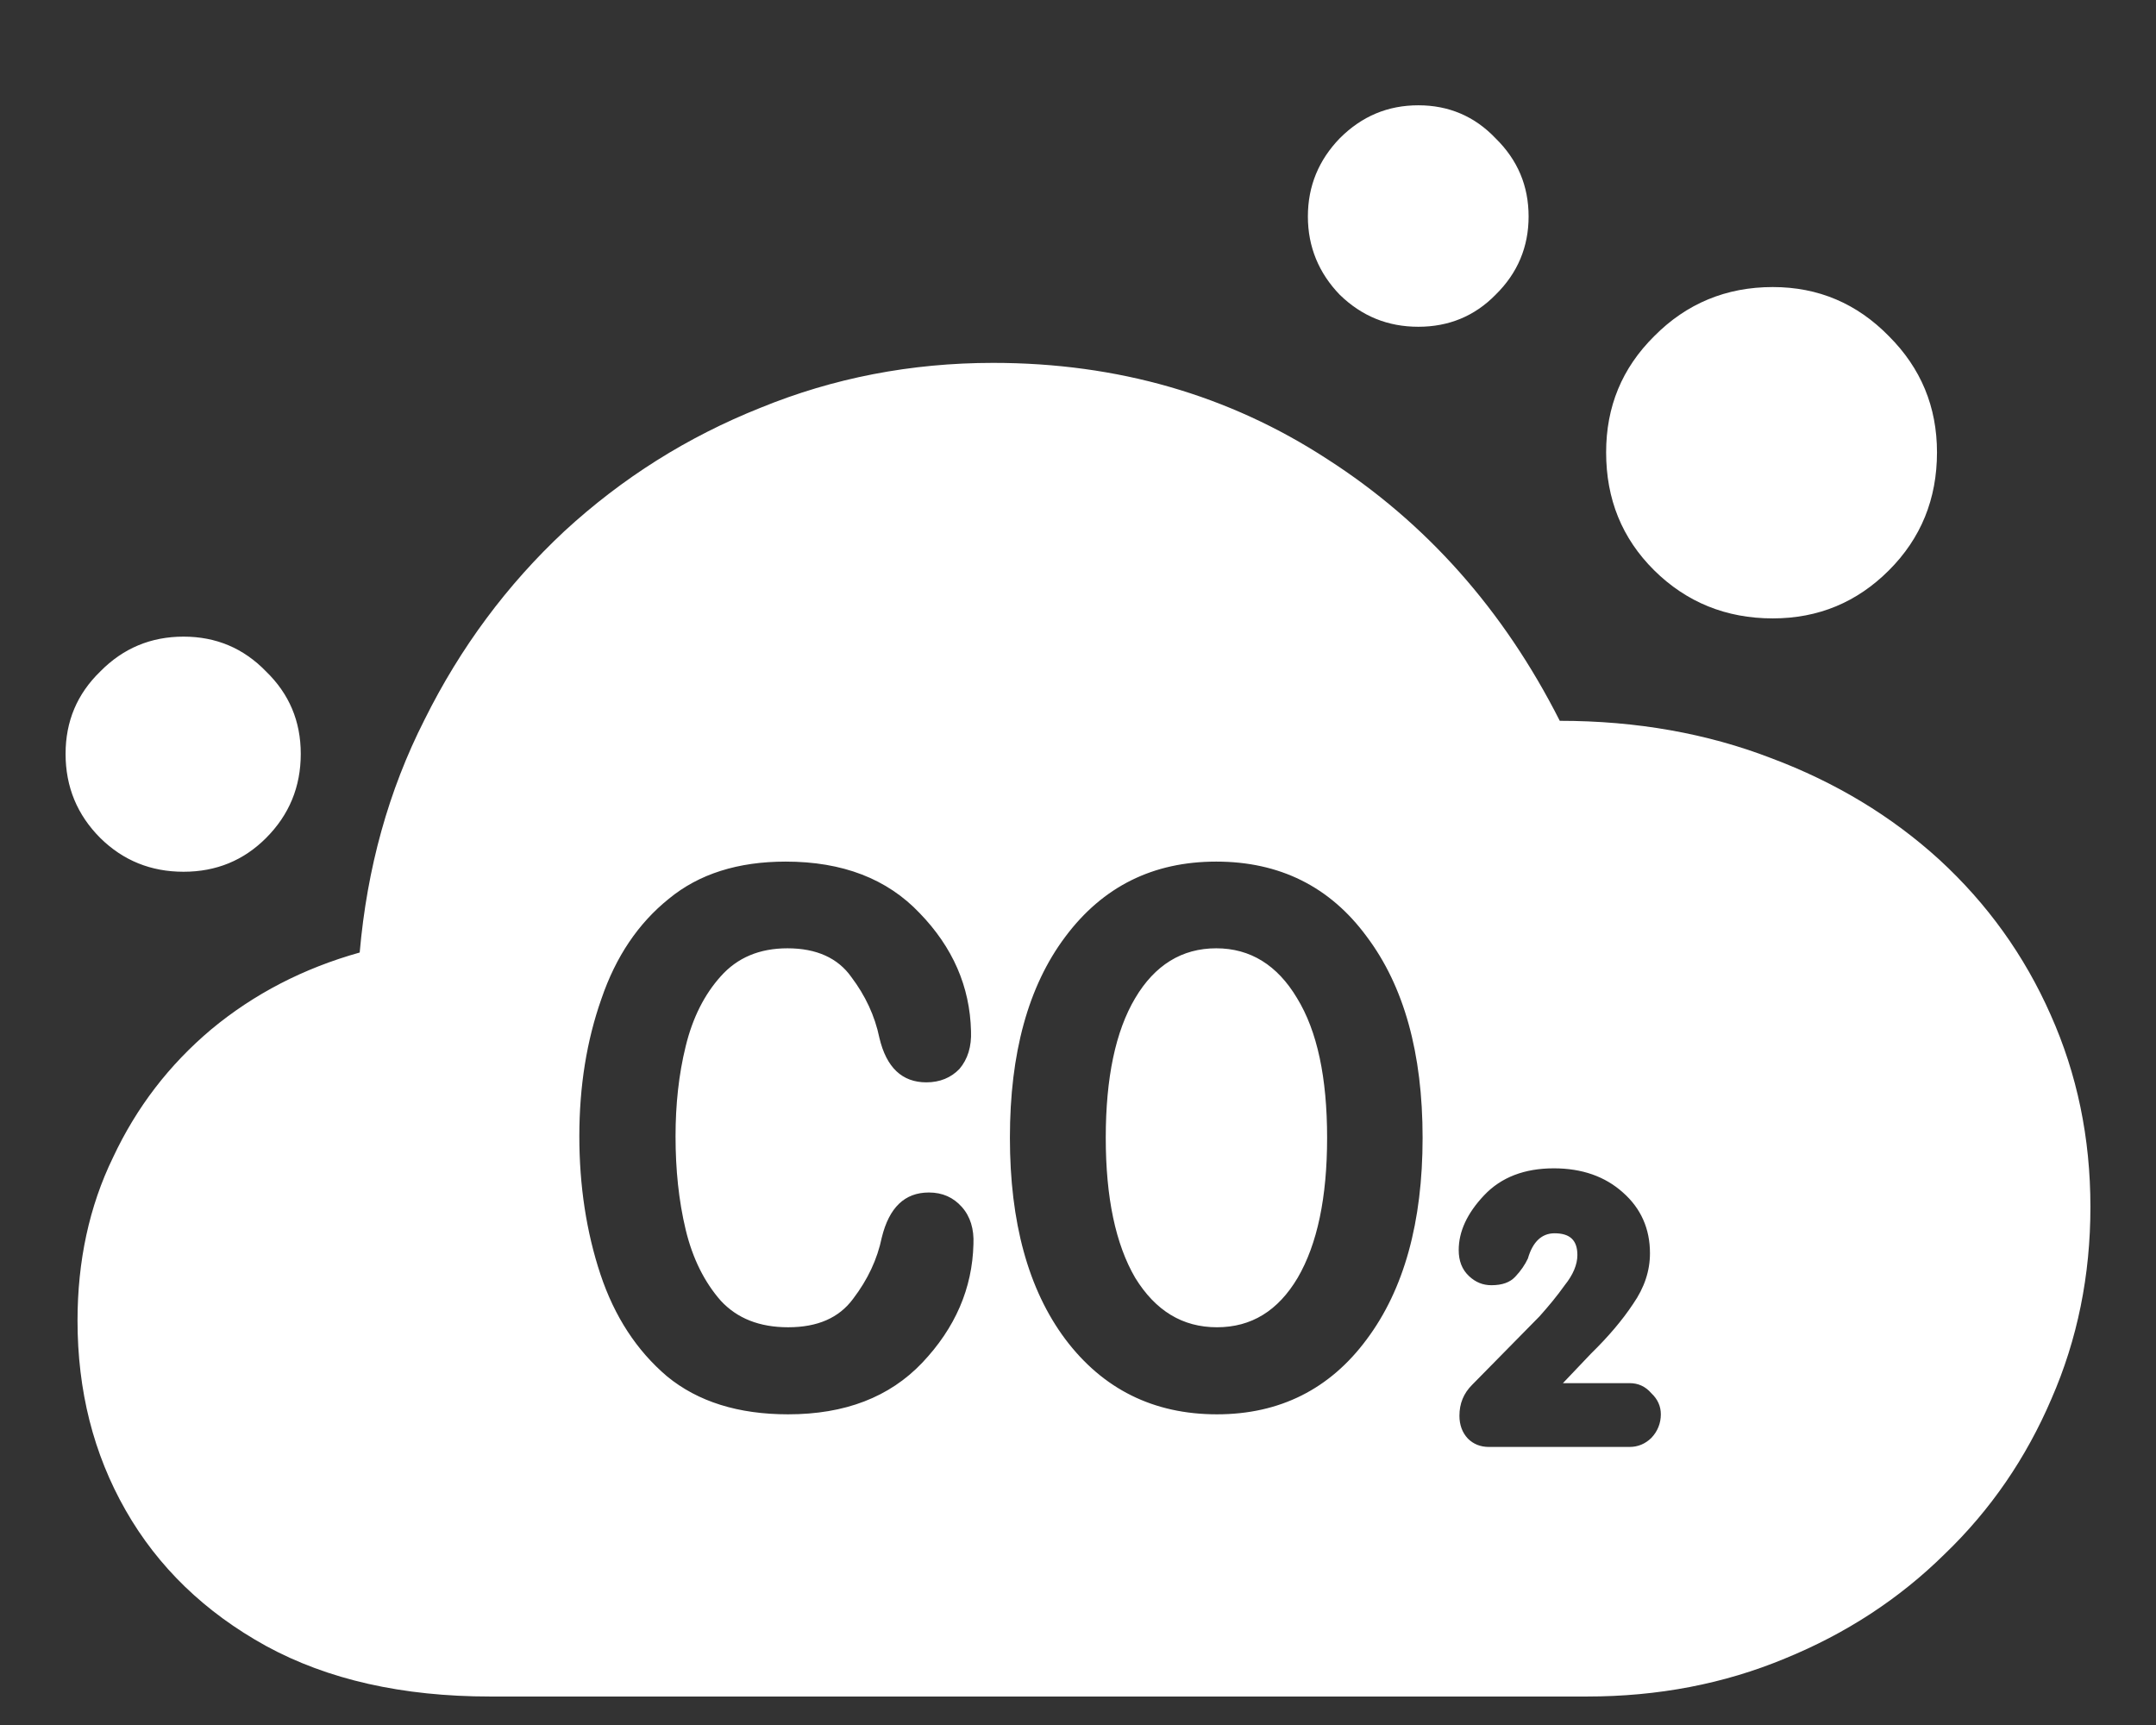 <?xml version="1.0" encoding="UTF-8"?>
<svg xmlns="http://www.w3.org/2000/svg" xmlns:xlink="http://www.w3.org/1999/xlink" width="24" height="19.2" viewBox="0 0 24 19.2" version="1.1">
<rect x="0" y="0" width="24" height="19.2" fill="#333333" stroke="none"/>
<g id="surface1">
<path style=" stroke:none;fill-rule:nonzero;fill:rgb(100%,100%,100%);fill-opacity:1;" d="M 5.457 18.883 L 17.664 18.883 C 18.457 18.883 19.191 18.742 19.867 18.461 C 20.547 18.184 21.141 17.797 21.648 17.297 C 22.16 16.805 22.555 16.227 22.836 15.57 C 23.125 14.91 23.27 14.195 23.27 13.434 C 23.27 12.664 23.121 11.953 22.828 11.297 C 22.535 10.633 22.121 10.059 21.59 9.57 C 21.059 9.086 20.434 8.707 19.715 8.438 C 19.004 8.164 18.219 8.023 17.363 8.023 C 16.738 6.789 15.875 5.816 14.773 5.109 C 13.68 4.398 12.441 4.039 11.055 4.039 C 10.141 4.039 9.277 4.207 8.465 4.539 C 7.652 4.863 6.926 5.32 6.281 5.914 C 5.645 6.508 5.125 7.207 4.727 8.008 C 4.324 8.801 4.086 9.664 4.004 10.602 C 3.379 10.777 2.828 11.062 2.352 11.457 C 1.883 11.852 1.52 12.324 1.258 12.883 C 0.992 13.43 0.863 14.039 0.863 14.699 C 0.863 15.477 1.039 16.18 1.398 16.809 C 1.758 17.441 2.281 17.945 2.961 18.32 C 3.648 18.695 4.48 18.883 5.457 18.883 Z M 8.773 15.742 C 8.219 15.742 7.77 15.602 7.426 15.32 C 7.086 15.031 6.84 14.652 6.684 14.184 C 6.527 13.711 6.449 13.195 6.449 12.648 C 6.449 12.09 6.531 11.582 6.695 11.117 C 6.855 10.648 7.105 10.277 7.445 10.004 C 7.781 9.727 8.215 9.59 8.746 9.59 C 9.379 9.59 9.875 9.781 10.238 10.164 C 10.605 10.543 10.797 10.98 10.809 11.477 C 10.816 11.648 10.773 11.789 10.68 11.898 C 10.586 11.996 10.461 12.047 10.312 12.047 C 10.043 12.047 9.867 11.883 9.789 11.551 C 9.738 11.305 9.633 11.082 9.477 10.875 C 9.328 10.664 9.09 10.555 8.766 10.555 C 8.453 10.555 8.207 10.66 8.023 10.867 C 7.844 11.066 7.711 11.324 7.633 11.645 C 7.555 11.961 7.52 12.297 7.52 12.648 C 7.52 13.016 7.555 13.363 7.633 13.688 C 7.711 14.012 7.844 14.273 8.023 14.477 C 8.207 14.676 8.457 14.773 8.773 14.773 C 9.102 14.773 9.34 14.668 9.496 14.457 C 9.66 14.242 9.766 14.016 9.816 13.773 C 9.898 13.441 10.07 13.273 10.34 13.273 C 10.492 13.273 10.613 13.328 10.707 13.434 C 10.801 13.539 10.844 13.68 10.836 13.848 C 10.824 14.34 10.633 14.781 10.266 15.168 C 9.902 15.551 9.406 15.742 8.773 15.742 Z M 13.547 15.742 C 12.84 15.742 12.277 15.461 11.859 14.906 C 11.445 14.352 11.242 13.602 11.242 12.664 C 11.242 11.723 11.445 10.977 11.859 10.426 C 12.277 9.867 12.836 9.59 13.539 9.59 C 14.242 9.59 14.805 9.867 15.215 10.426 C 15.629 10.977 15.836 11.723 15.836 12.664 C 15.836 13.602 15.629 14.352 15.215 14.906 C 14.805 15.461 14.246 15.742 13.547 15.742 Z M 16.574 16.105 C 16.48 16.105 16.402 16.074 16.34 16.012 C 16.277 15.945 16.246 15.859 16.246 15.758 C 16.246 15.621 16.293 15.508 16.387 15.414 L 17.137 14.652 C 17.238 14.539 17.332 14.426 17.418 14.305 C 17.512 14.188 17.559 14.074 17.559 13.969 C 17.559 13.805 17.477 13.727 17.305 13.727 C 17.164 13.727 17.062 13.82 17.008 14.008 C 16.977 14.074 16.93 14.145 16.867 14.211 C 16.809 14.273 16.723 14.305 16.602 14.305 C 16.508 14.305 16.426 14.273 16.352 14.203 C 16.273 14.129 16.238 14.031 16.238 13.914 C 16.238 13.707 16.332 13.504 16.52 13.305 C 16.711 13.102 16.973 13.004 17.297 13.004 C 17.609 13.004 17.867 13.094 18.066 13.273 C 18.266 13.449 18.367 13.676 18.367 13.949 C 18.367 14.145 18.305 14.332 18.18 14.512 C 18.059 14.695 17.902 14.879 17.711 15.066 L 17.398 15.395 L 18.141 15.395 C 18.234 15.395 18.316 15.43 18.383 15.508 C 18.453 15.574 18.488 15.652 18.488 15.742 C 18.488 15.84 18.453 15.93 18.383 16.004 C 18.316 16.07 18.234 16.105 18.141 16.105 Z M 13.547 14.773 C 13.93 14.773 14.227 14.59 14.445 14.223 C 14.664 13.848 14.773 13.328 14.773 12.664 C 14.773 11.996 14.664 11.477 14.438 11.109 C 14.219 10.742 13.918 10.555 13.539 10.555 C 13.156 10.555 12.855 10.742 12.637 11.109 C 12.418 11.477 12.309 11.996 12.309 12.664 C 12.309 13.328 12.418 13.848 12.637 14.223 C 12.863 14.59 13.164 14.773 13.547 14.773 Z M 2.043 9.703 C 2.406 9.703 2.711 9.578 2.961 9.328 C 3.219 9.07 3.348 8.758 3.348 8.391 C 3.348 8.027 3.219 7.723 2.961 7.473 C 2.711 7.215 2.406 7.086 2.043 7.086 C 1.68 7.086 1.371 7.215 1.117 7.473 C 0.859 7.723 0.73 8.027 0.73 8.391 C 0.73 8.758 0.859 9.07 1.117 9.328 C 1.371 9.578 1.68 9.703 2.043 9.703 Z M 15.789 3.637 C 16.125 3.637 16.414 3.52 16.648 3.281 C 16.895 3.039 17.016 2.746 17.016 2.41 C 17.016 2.07 16.895 1.781 16.648 1.539 C 16.414 1.293 16.125 1.172 15.789 1.172 C 15.449 1.172 15.16 1.293 14.914 1.539 C 14.68 1.781 14.559 2.07 14.559 2.41 C 14.559 2.746 14.68 3.039 14.914 3.281 C 15.16 3.52 15.449 3.637 15.789 3.637 Z M 19.734 6.883 C 20.242 6.883 20.672 6.703 21.027 6.348 C 21.383 5.992 21.562 5.555 21.562 5.035 C 21.562 4.527 21.383 4.098 21.027 3.742 C 20.672 3.379 20.242 3.195 19.734 3.195 C 19.215 3.195 18.773 3.379 18.414 3.742 C 18.055 4.098 17.879 4.527 17.879 5.035 C 17.879 5.555 18.055 5.992 18.414 6.348 C 18.773 6.703 19.215 6.883 19.734 6.883 Z M 19.734 6.883 "/>
</g>
</svg>
